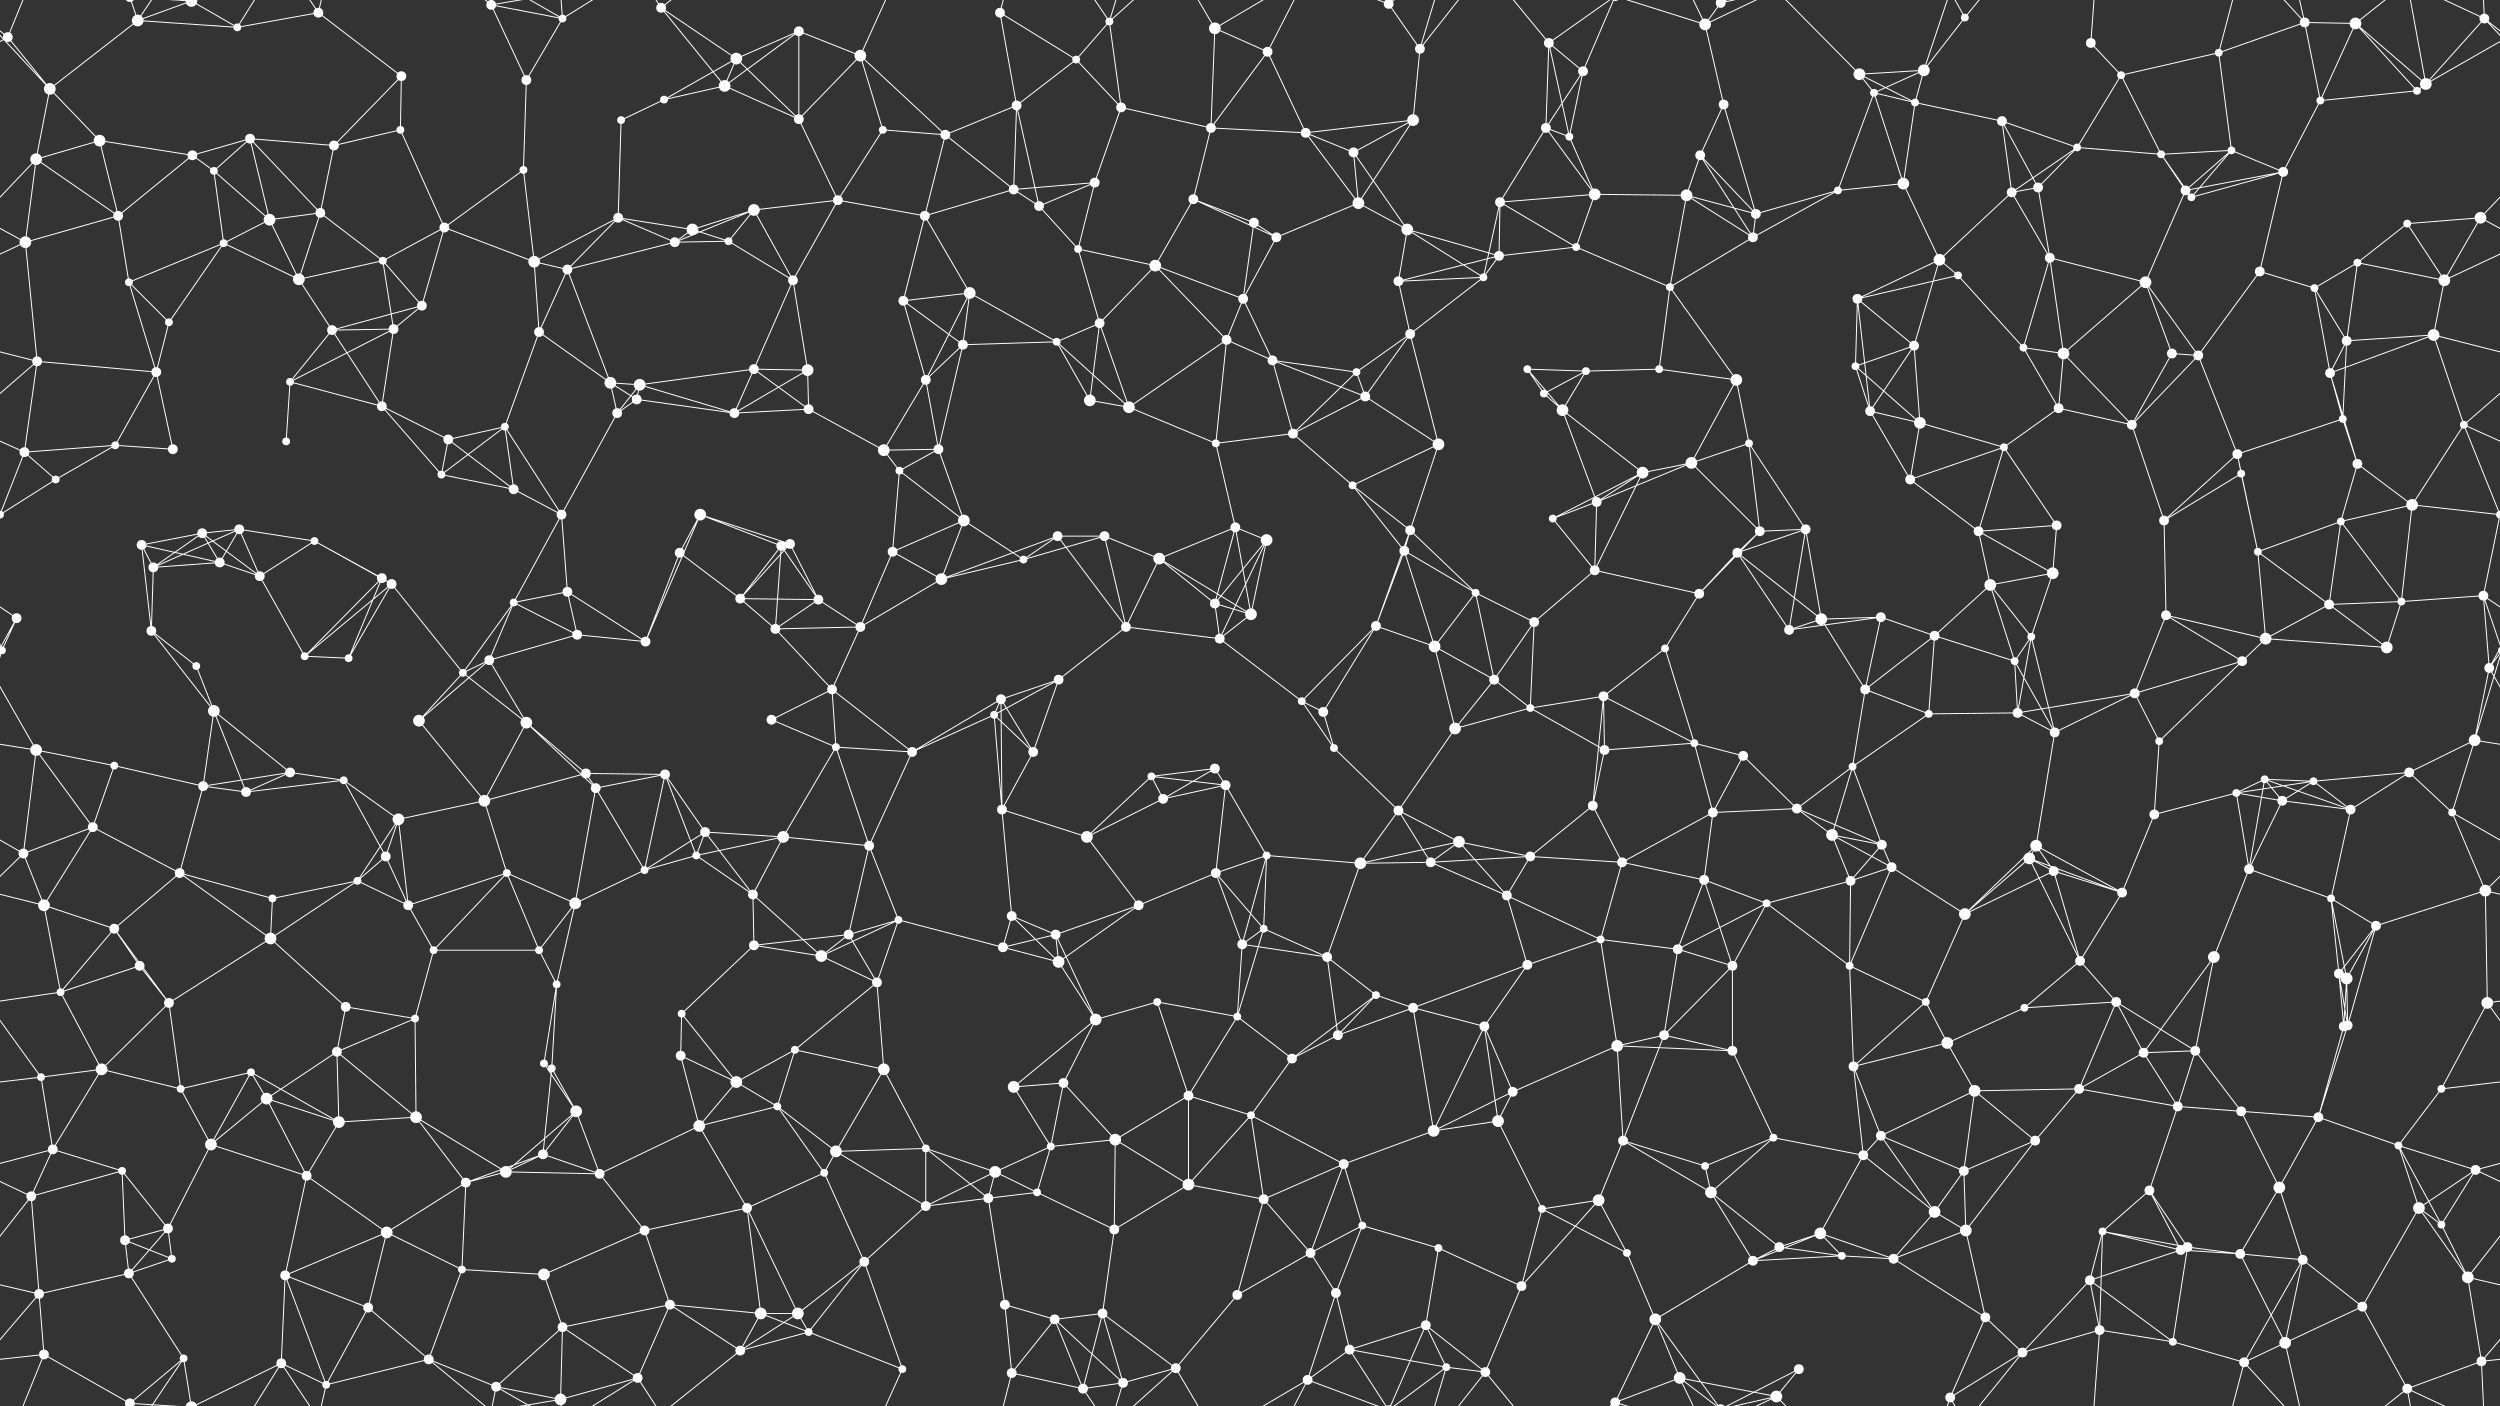 <svg xmlns="http://www.w3.org/2000/svg" width="2560" height="1440" fill="#fff"><rect width="100%" height="100%" fill="#333333" stroke="none"/><circle cx="8" cy="38" r="5"/><circle cx="141" cy="21" r="6"/><circle cx="196" cy="1" r="6"/><circle cx="196" cy="1441" r="6"/><circle cx="243" cy="28" r="4"/><circle cx="326" cy="13" r="5"/><circle cx="411" cy="78" r="5"/><circle cx="503" cy="5" r="5"/><circle cx="503" cy="1445" r="5"/><circle cx="576" cy="19" r="4"/><circle cx="677" cy="8" r="5"/><circle cx="754" cy="60" r="6"/><circle cx="818" cy="32" r="5"/><circle cx="881" cy="57" r="6"/><circle cx="1024" cy="13" r="5"/><circle cx="1102" cy="61" r="4"/><circle cx="1136" cy="22" r="4"/><circle cx="1244" cy="29" r="6"/><circle cx="1298" cy="53" r="5"/><circle cx="1422" cy="4" r="5"/><circle cx="1422" cy="1444" r="5"/><circle cx="1454" cy="50" r="5"/><circle cx="1586" cy="44" r="5"/><circle cx="1621" cy="73" r="5"/><circle cx="1746" cy="25" r="6"/><circle cx="1762" cy="3" r="5"/><circle cx="1762" cy="1443" r="5"/><circle cx="1904" cy="76" r="6"/><circle cx="1970" cy="72" r="6"/><circle cx="2012" cy="18" r="4"/><circle cx="2141" cy="44" r="5"/><circle cx="2172" cy="77" r="4"/><circle cx="2272" cy="54" r="4"/><circle cx="2360" cy="23" r="5"/><circle cx="2412" cy="24" r="6"/><circle cx="2544" cy="19" r="5"/><circle cx="51" cy="91" r="6"/><circle cx="102" cy="144" r="6"/><circle cx="197" cy="159" r="5"/><circle cx="256" cy="142" r="5"/><circle cx="342" cy="149" r="5"/><circle cx="410" cy="133" r="4"/><circle cx="539" cy="82" r="5"/><circle cx="636" cy="123" r="4"/><circle cx="680" cy="102" r="4"/><circle cx="742" cy="88" r="6"/><circle cx="818" cy="122" r="5"/><circle cx="904" cy="133" r="4"/><circle cx="968" cy="138" r="5"/><circle cx="1041" cy="108" r="5"/><circle cx="1148" cy="110" r="5"/><circle cx="1240" cy="131" r="5"/><circle cx="1337" cy="136" r="5"/><circle cx="1386" cy="156" r="5"/><circle cx="1447" cy="123" r="6"/><circle cx="1583" cy="131" r="5"/><circle cx="1607" cy="140" r="4"/><circle cx="1741" cy="159" r="5"/><circle cx="1765" cy="107" r="5"/><circle cx="1919" cy="95" r="4"/><circle cx="1961" cy="105" r="4"/><circle cx="2050" cy="124" r="5"/><circle cx="2127" cy="151" r="4"/><circle cx="2213" cy="158" r="4"/><circle cx="2285" cy="154" r="4"/><circle cx="2376" cy="103" r="4"/><circle cx="2475" cy="93" r="4"/><circle cx="2484" cy="86" r="6"/><circle cx="37" cy="163" r="6"/><circle cx="121" cy="221" r="5"/><circle cx="219" cy="175" r="4"/><circle cx="276" cy="225" r="6"/><circle cx="328" cy="218" r="5"/><circle cx="455" cy="233" r="5"/><circle cx="536" cy="174" r="4"/><circle cx="633" cy="223" r="5"/><circle cx="709" cy="235" r="6"/><circle cx="772" cy="215" r="6"/><circle cx="858" cy="205" r="5"/><circle cx="947" cy="221" r="5"/><circle cx="1038" cy="194" r="5"/><circle cx="1064" cy="211" r="5"/><circle cx="1121" cy="187" r="5"/><circle cx="1222" cy="204" r="5"/><circle cx="1284" cy="228" r="5"/><circle cx="1391" cy="208" r="6"/><circle cx="1441" cy="235" r="6"/><circle cx="1536" cy="207" r="5"/><circle cx="1633" cy="199" r="6"/><circle cx="1727" cy="200" r="6"/><circle cx="1798" cy="219" r="5"/><circle cx="1882" cy="195" r="4"/><circle cx="1949" cy="188" r="6"/><circle cx="2060" cy="197" r="5"/><circle cx="2087" cy="192" r="5"/><circle cx="2238" cy="195" r="5"/><circle cx="2244" cy="202" r="4"/><circle cx="2338" cy="176" r="5"/><circle cx="2465" cy="229" r="4"/><circle cx="2540" cy="223" r="6"/><circle cx="26" cy="248" r="6"/><circle cx="132" cy="289" r="4"/><circle cx="229" cy="249" r="4"/><circle cx="306" cy="286" r="6"/><circle cx="392" cy="267" r="4"/><circle cx="432" cy="313" r="5"/><circle cx="547" cy="268" r="6"/><circle cx="581" cy="276" r="5"/><circle cx="691" cy="248" r="5"/><circle cx="746" cy="247" r="4"/><circle cx="812" cy="287" r="5"/><circle cx="925" cy="308" r="5"/><circle cx="993" cy="300" r="6"/><circle cx="1104" cy="255" r="4"/><circle cx="1183" cy="272" r="6"/><circle cx="1273" cy="306" r="5"/><circle cx="1307" cy="243" r="5"/><circle cx="1432" cy="288" r="5"/><circle cx="1519" cy="284" r="4"/><circle cx="1535" cy="262" r="5"/><circle cx="1614" cy="253" r="4"/><circle cx="1710" cy="294" r="4"/><circle cx="1795" cy="243" r="5"/><circle cx="1902" cy="306" r="5"/><circle cx="1986" cy="266" r="6"/><circle cx="2005" cy="282" r="4"/><circle cx="2099" cy="264" r="5"/><circle cx="2197" cy="289" r="6"/><circle cx="2314" cy="278" r="5"/><circle cx="2370" cy="295" r="4"/><circle cx="2414" cy="269" r="4"/><circle cx="2503" cy="287" r="6"/><circle cx="38" cy="370" r="5"/><circle cx="160" cy="381" r="5"/><circle cx="173" cy="330" r="4"/><circle cx="297" cy="391" r="4"/><circle cx="340" cy="338" r="5"/><circle cx="403" cy="337" r="5"/><circle cx="552" cy="340" r="5"/><circle cx="625" cy="392" r="6"/><circle cx="655" cy="394" r="6"/><circle cx="772" cy="378" r="5"/><circle cx="827" cy="379" r="6"/><circle cx="948" cy="389" r="5"/><circle cx="986" cy="353" r="5"/><circle cx="1082" cy="350" r="4"/><circle cx="1126" cy="331" r="5"/><circle cx="1256" cy="348" r="5"/><circle cx="1303" cy="369" r="5"/><circle cx="1389" cy="381" r="4"/><circle cx="1444" cy="342" r="5"/><circle cx="1564" cy="378" r="4"/><circle cx="1624" cy="380" r="4"/><circle cx="1699" cy="378" r="4"/><circle cx="1778" cy="389" r="6"/><circle cx="1900" cy="375" r="4"/><circle cx="1960" cy="354" r="5"/><circle cx="2072" cy="356" r="4"/><circle cx="2113" cy="362" r="6"/><circle cx="2224" cy="362" r="5"/><circle cx="2251" cy="364" r="5"/><circle cx="2386" cy="382" r="5"/><circle cx="2403" cy="349" r="5"/><circle cx="2492" cy="343" r="6"/><circle cx="25" cy="463" r="5"/><circle cx="118" cy="456" r="4"/><circle cx="177" cy="460" r="5"/><circle cx="293" cy="452" r="4"/><circle cx="391" cy="416" r="5"/><circle cx="459" cy="450" r="5"/><circle cx="517" cy="437" r="4"/><circle cx="632" cy="423" r="5"/><circle cx="652" cy="409" r="5"/><circle cx="752" cy="423" r="5"/><circle cx="828" cy="419" r="5"/><circle cx="905" cy="461" r="6"/><circle cx="961" cy="460" r="5"/><circle cx="1116" cy="410" r="6"/><circle cx="1156" cy="417" r="6"/><circle cx="1245" cy="454" r="4"/><circle cx="1324" cy="444" r="5"/><circle cx="1398" cy="406" r="5"/><circle cx="1473" cy="455" r="6"/><circle cx="1581" cy="403" r="4"/><circle cx="1600" cy="420" r="6"/><circle cx="1732" cy="474" r="6"/><circle cx="1791" cy="454" r="4"/><circle cx="1915" cy="421" r="5"/><circle cx="1966" cy="433" r="6"/><circle cx="2052" cy="458" r="4"/><circle cx="2108" cy="418" r="5"/><circle cx="2183" cy="435" r="5"/><circle cx="2291" cy="465" r="5"/><circle cx="2399" cy="429" r="4"/><circle cx="2414" cy="475" r="5"/><circle cx="2523" cy="435" r="4"/><circle cx="57" cy="491" r="4"/><circle cx="145" cy="558" r="5"/><circle cx="207" cy="546" r="5"/><circle cx="245" cy="542" r="5"/><circle cx="322" cy="554" r="4"/><circle cx="452" cy="486" r="4"/><circle cx="526" cy="501" r="5"/><circle cx="575" cy="527" r="5"/><circle cx="717" cy="527" r="6"/><circle cx="800" cy="559" r="5"/><circle cx="809" cy="557" r="5"/><circle cx="921" cy="482" r="4"/><circle cx="987" cy="533" r="6"/><circle cx="1083" cy="549" r="5"/><circle cx="1131" cy="549" r="5"/><circle cx="1265" cy="540" r="5"/><circle cx="1297" cy="553" r="6"/><circle cx="1385" cy="497" r="4"/><circle cx="1444" cy="543" r="5"/><circle cx="1590" cy="531" r="4"/><circle cx="1635" cy="514" r="5"/><circle cx="1682" cy="484" r="6"/><circle cx="1802" cy="544" r="5"/><circle cx="1849" cy="542" r="5"/><circle cx="1956" cy="491" r="5"/><circle cx="2026" cy="544" r="5"/><circle cx="2106" cy="538" r="5"/><circle cx="2216" cy="533" r="5"/><circle cx="2295" cy="485" r="4"/><circle cx="2397" cy="534" r="4"/><circle cx="2470" cy="517" r="6"/><circle cx="2560" cy="527" r="4"/><circle cx="-0" cy="527" r="4"/><circle cx="17" cy="633" r="5"/><circle cx="157" cy="581" r="5"/><circle cx="225" cy="576" r="5"/><circle cx="266" cy="590" r="5"/><circle cx="391" cy="592" r="5"/><circle cx="401" cy="598" r="5"/><circle cx="526" cy="617" r="4"/><circle cx="581" cy="606" r="5"/><circle cx="696" cy="566" r="5"/><circle cx="758" cy="613" r="5"/><circle cx="838" cy="614" r="5"/><circle cx="914" cy="565" r="5"/><circle cx="964" cy="593" r="6"/><circle cx="1048" cy="573" r="4"/><circle cx="1187" cy="572" r="6"/><circle cx="1244" cy="618" r="5"/><circle cx="1281" cy="629" r="6"/><circle cx="1438" cy="564" r="5"/><circle cx="1511" cy="607" r="4"/><circle cx="1571" cy="637" r="5"/><circle cx="1633" cy="584" r="5"/><circle cx="1740" cy="608" r="5"/><circle cx="1779" cy="566" r="5"/><circle cx="1865" cy="634" r="6"/><circle cx="1926" cy="632" r="5"/><circle cx="2038" cy="599" r="6"/><circle cx="2102" cy="587" r="6"/><circle cx="2218" cy="630" r="5"/><circle cx="2312" cy="565" r="4"/><circle cx="2385" cy="619" r="5"/><circle cx="2459" cy="616" r="4"/><circle cx="2543" cy="610" r="5"/><circle cx="2" cy="666" r="4"/><circle cx="2562" cy="666" r="4"/><circle cx="155" cy="646" r="5"/><circle cx="201" cy="682" r="4"/><circle cx="312" cy="672" r="4"/><circle cx="357" cy="674" r="4"/><circle cx="474" cy="689" r="4"/><circle cx="501" cy="676" r="5"/><circle cx="591" cy="650" r="5"/><circle cx="661" cy="657" r="5"/><circle cx="794" cy="644" r="5"/><circle cx="852" cy="706" r="5"/><circle cx="881" cy="642" r="5"/><circle cx="1025" cy="716" r="5"/><circle cx="1084" cy="696" r="5"/><circle cx="1153" cy="642" r="5"/><circle cx="1249" cy="654" r="5"/><circle cx="1333" cy="718" r="4"/><circle cx="1409" cy="641" r="5"/><circle cx="1469" cy="662" r="6"/><circle cx="1530" cy="696" r="5"/><circle cx="1642" cy="713" r="5"/><circle cx="1705" cy="664" r="4"/><circle cx="1832" cy="645" r="5"/><circle cx="1910" cy="706" r="5"/><circle cx="1981" cy="651" r="5"/><circle cx="2063" cy="677" r="4"/><circle cx="2080" cy="652" r="4"/><circle cx="2186" cy="710" r="5"/><circle cx="2296" cy="677" r="5"/><circle cx="2320" cy="654" r="6"/><circle cx="2444" cy="663" r="6"/><circle cx="2549" cy="684" r="5"/><circle cx="37" cy="768" r="6"/><circle cx="117" cy="784" r="4"/><circle cx="219" cy="728" r="6"/><circle cx="297" cy="791" r="5"/><circle cx="352" cy="799" r="4"/><circle cx="429" cy="738" r="6"/><circle cx="539" cy="740" r="6"/><circle cx="600" cy="792" r="5"/><circle cx="681" cy="793" r="5"/><circle cx="790" cy="737" r="5"/><circle cx="856" cy="765" r="4"/><circle cx="934" cy="770" r="5"/><circle cx="1018" cy="732" r="4"/><circle cx="1058" cy="770" r="5"/><circle cx="1179" cy="795" r="4"/><circle cx="1244" cy="787" r="5"/><circle cx="1355" cy="729" r="5"/><circle cx="1366" cy="766" r="4"/><circle cx="1490" cy="746" r="6"/><circle cx="1567" cy="725" r="4"/><circle cx="1643" cy="768" r="5"/><circle cx="1735" cy="761" r="4"/><circle cx="1785" cy="774" r="5"/><circle cx="1897" cy="785" r="4"/><circle cx="1975" cy="731" r="4"/><circle cx="2066" cy="730" r="5"/><circle cx="2104" cy="750" r="5"/><circle cx="2211" cy="759" r="4"/><circle cx="2319" cy="798" r="4"/><circle cx="2369" cy="800" r="4"/><circle cx="2467" cy="791" r="5"/><circle cx="2534" cy="758" r="6"/><circle cx="24" cy="874" r="5"/><circle cx="95" cy="847" r="5"/><circle cx="208" cy="805" r="5"/><circle cx="252" cy="811" r="5"/><circle cx="395" cy="877" r="5"/><circle cx="408" cy="839" r="6"/><circle cx="496" cy="820" r="6"/><circle cx="610" cy="807" r="5"/><circle cx="713" cy="876" r="4"/><circle cx="722" cy="852" r="5"/><circle cx="802" cy="857" r="6"/><circle cx="890" cy="866" r="5"/><circle cx="1026" cy="829" r="5"/><circle cx="1113" cy="857" r="6"/><circle cx="1191" cy="818" r="5"/><circle cx="1255" cy="804" r="5"/><circle cx="1297" cy="876" r="4"/><circle cx="1432" cy="830" r="5"/><circle cx="1494" cy="862" r="6"/><circle cx="1567" cy="877" r="5"/><circle cx="1631" cy="825" r="5"/><circle cx="1754" cy="832" r="5"/><circle cx="1840" cy="828" r="5"/><circle cx="1876" cy="855" r="6"/><circle cx="1927" cy="865" r="5"/><circle cx="2078" cy="879" r="6"/><circle cx="2085" cy="866" r="6"/><circle cx="2206" cy="834" r="5"/><circle cx="2290" cy="812" r="4"/><circle cx="2337" cy="820" r="5"/><circle cx="2407" cy="829" r="5"/><circle cx="2511" cy="832" r="4"/><circle cx="45" cy="927" r="6"/><circle cx="117" cy="951" r="5"/><circle cx="184" cy="894" r="5"/><circle cx="279" cy="920" r="4"/><circle cx="366" cy="902" r="4"/><circle cx="418" cy="927" r="5"/><circle cx="519" cy="894" r="4"/><circle cx="589" cy="925" r="6"/><circle cx="660" cy="891" r="4"/><circle cx="771" cy="916" r="5"/><circle cx="869" cy="957" r="5"/><circle cx="920" cy="942" r="4"/><circle cx="1036" cy="938" r="5"/><circle cx="1081" cy="957" r="5"/><circle cx="1166" cy="927" r="5"/><circle cx="1245" cy="894" r="5"/><circle cx="1294" cy="951" r="4"/><circle cx="1393" cy="884" r="6"/><circle cx="1465" cy="883" r="5"/><circle cx="1543" cy="917" r="5"/><circle cx="1661" cy="883" r="5"/><circle cx="1745" cy="901" r="5"/><circle cx="1809" cy="925" r="4"/><circle cx="1895" cy="902" r="5"/><circle cx="1937" cy="888" r="5"/><circle cx="2012" cy="936" r="6"/><circle cx="2103" cy="892" r="5"/><circle cx="2173" cy="914" r="5"/><circle cx="2303" cy="890" r="5"/><circle cx="2387" cy="920" r="4"/><circle cx="2433" cy="948" r="5"/><circle cx="2545" cy="912" r="6"/><circle cx="62" cy="1016" r="4"/><circle cx="143" cy="989" r="5"/><circle cx="173" cy="1027" r="5"/><circle cx="277" cy="961" r="6"/><circle cx="354" cy="1031" r="5"/><circle cx="444" cy="973" r="4"/><circle cx="552" cy="973" r="4"/><circle cx="570" cy="1008" r="4"/><circle cx="698" cy="1038" r="4"/><circle cx="772" cy="968" r="5"/><circle cx="841" cy="979" r="6"/><circle cx="898" cy="1006" r="5"/><circle cx="1027" cy="970" r="5"/><circle cx="1084" cy="985" r="6"/><circle cx="1185" cy="1026" r="4"/><circle cx="1272" cy="967" r="5"/><circle cx="1359" cy="980" r="5"/><circle cx="1409" cy="1019" r="4"/><circle cx="1447" cy="1032" r="5"/><circle cx="1564" cy="988" r="5"/><circle cx="1639" cy="962" r="4"/><circle cx="1718" cy="972" r="5"/><circle cx="1774" cy="989" r="5"/><circle cx="1894" cy="989" r="4"/><circle cx="1972" cy="1026" r="4"/><circle cx="2073" cy="1032" r="4"/><circle cx="2130" cy="984" r="5"/><circle cx="2167" cy="1026" r="5"/><circle cx="2267" cy="980" r="6"/><circle cx="2395" cy="997" r="5"/><circle cx="2403" cy="1002" r="6"/><circle cx="2547" cy="1027" r="6"/><circle cx="42" cy="1103" r="4"/><circle cx="104" cy="1095" r="6"/><circle cx="185" cy="1115" r="4"/><circle cx="257" cy="1098" r="4"/><circle cx="345" cy="1077" r="5"/><circle cx="425" cy="1043" r="4"/><circle cx="557" cy="1089" r="4"/><circle cx="565" cy="1094" r="4"/><circle cx="697" cy="1081" r="5"/><circle cx="754" cy="1108" r="6"/><circle cx="814" cy="1075" r="4"/><circle cx="905" cy="1095" r="6"/><circle cx="1038" cy="1113" r="6"/><circle cx="1089" cy="1109" r="5"/><circle cx="1122" cy="1044" r="6"/><circle cx="1267" cy="1041" r="4"/><circle cx="1323" cy="1084" r="5"/><circle cx="1370" cy="1060" r="5"/><circle cx="1520" cy="1051" r="5"/><circle cx="1549" cy="1118" r="5"/><circle cx="1656" cy="1071" r="6"/><circle cx="1704" cy="1060" r="5"/><circle cx="1774" cy="1076" r="5"/><circle cx="1898" cy="1092" r="5"/><circle cx="1994" cy="1068" r="6"/><circle cx="2022" cy="1117" r="6"/><circle cx="2129" cy="1115" r="5"/><circle cx="2195" cy="1078" r="5"/><circle cx="2248" cy="1076" r="5"/><circle cx="2400" cy="1051" r="5"/><circle cx="2404" cy="1050" r="5"/><circle cx="2500" cy="1115" r="4"/><circle cx="54" cy="1177" r="5"/><circle cx="125" cy="1199" r="4"/><circle cx="216" cy="1172" r="6"/><circle cx="273" cy="1125" r="6"/><circle cx="347" cy="1149" r="6"/><circle cx="426" cy="1144" r="6"/><circle cx="556" cy="1182" r="5"/><circle cx="590" cy="1138" r="6"/><circle cx="716" cy="1153" r="6"/><circle cx="796" cy="1133" r="4"/><circle cx="856" cy="1179" r="6"/><circle cx="948" cy="1176" r="4"/><circle cx="1019" cy="1200" r="6"/><circle cx="1076" cy="1174" r="4"/><circle cx="1142" cy="1167" r="6"/><circle cx="1217" cy="1122" r="5"/><circle cx="1281" cy="1142" r="4"/><circle cx="1376" cy="1192" r="5"/><circle cx="1468" cy="1158" r="6"/><circle cx="1534" cy="1148" r="6"/><circle cx="1662" cy="1168" r="5"/><circle cx="1746" cy="1194" r="4"/><circle cx="1816" cy="1165" r="4"/><circle cx="1908" cy="1183" r="5"/><circle cx="1926" cy="1163" r="5"/><circle cx="2011" cy="1199" r="5"/><circle cx="2084" cy="1168" r="5"/><circle cx="2230" cy="1133" r="5"/><circle cx="2295" cy="1138" r="5"/><circle cx="2374" cy="1144" r="5"/><circle cx="2456" cy="1173" r="4"/><circle cx="2535" cy="1198" r="5"/><circle cx="32" cy="1225" r="5"/><circle cx="128" cy="1270" r="5"/><circle cx="172" cy="1258" r="5"/><circle cx="314" cy="1204" r="5"/><circle cx="396" cy="1262" r="6"/><circle cx="477" cy="1211" r="5"/><circle cx="518" cy="1200" r="6"/><circle cx="614" cy="1202" r="5"/><circle cx="660" cy="1260" r="5"/><circle cx="765" cy="1237" r="5"/><circle cx="844" cy="1201" r="4"/><circle cx="948" cy="1235" r="5"/><circle cx="1012" cy="1227" r="5"/><circle cx="1062" cy="1221" r="4"/><circle cx="1141" cy="1259" r="5"/><circle cx="1217" cy="1213" r="6"/><circle cx="1294" cy="1228" r="5"/><circle cx="1395" cy="1255" r="4"/><circle cx="1473" cy="1278" r="4"/><circle cx="1579" cy="1238" r="4"/><circle cx="1637" cy="1229" r="6"/><circle cx="1752" cy="1221" r="6"/><circle cx="1822" cy="1277" r="5"/><circle cx="1864" cy="1263" r="6"/><circle cx="1981" cy="1241" r="6"/><circle cx="2013" cy="1260" r="6"/><circle cx="2153" cy="1261" r="4"/><circle cx="2201" cy="1219" r="5"/><circle cx="2240" cy="1277" r="5"/><circle cx="2334" cy="1216" r="6"/><circle cx="2477" cy="1237" r="6"/><circle cx="2500" cy="1254" r="4"/><circle cx="40" cy="1325" r="5"/><circle cx="132" cy="1304" r="5"/><circle cx="176" cy="1289" r="4"/><circle cx="292" cy="1306" r="5"/><circle cx="377" cy="1339" r="5"/><circle cx="473" cy="1300" r="4"/><circle cx="557" cy="1305" r="6"/><circle cx="576" cy="1359" r="5"/><circle cx="686" cy="1336" r="5"/><circle cx="779" cy="1345" r="6"/><circle cx="817" cy="1345" r="6"/><circle cx="885" cy="1292" r="5"/><circle cx="1029" cy="1336" r="5"/><circle cx="1080" cy="1351" r="5"/><circle cx="1129" cy="1345" r="5"/><circle cx="1267" cy="1326" r="5"/><circle cx="1342" cy="1283" r="5"/><circle cx="1368" cy="1324" r="5"/><circle cx="1460" cy="1357" r="5"/><circle cx="1558" cy="1317" r="5"/><circle cx="1666" cy="1283" r="4"/><circle cx="1695" cy="1351" r="6"/><circle cx="1795" cy="1291" r="5"/><circle cx="1886" cy="1286" r="4"/><circle cx="1939" cy="1289" r="5"/><circle cx="2033" cy="1349" r="5"/><circle cx="2140" cy="1311" r="5"/><circle cx="2233" cy="1280" r="5"/><circle cx="2294" cy="1284" r="5"/><circle cx="2358" cy="1290" r="5"/><circle cx="2419" cy="1338" r="5"/><circle cx="2527" cy="1308" r="6"/><circle cx="45" cy="1387" r="5"/><circle cx="133" cy="1437" r="5"/><circle cx="133" cy="-3" r="5"/><circle cx="188" cy="1391" r="4"/><circle cx="288" cy="1396" r="5"/><circle cx="334" cy="1418" r="4"/><circle cx="439" cy="1392" r="5"/><circle cx="508" cy="1420" r="5"/><circle cx="574" cy="1433" r="6"/><circle cx="653" cy="1411" r="5"/><circle cx="758" cy="1383" r="5"/><circle cx="828" cy="1364" r="4"/><circle cx="924" cy="1402" r="4"/><circle cx="1036" cy="1406" r="5"/><circle cx="1109" cy="1422" r="5"/><circle cx="1150" cy="1416" r="5"/><circle cx="1204" cy="1401" r="5"/><circle cx="1339" cy="1413" r="5"/><circle cx="1382" cy="1382" r="5"/><circle cx="1481" cy="1400" r="4"/><circle cx="1521" cy="1405" r="5"/><circle cx="1654" cy="1436" r="5"/><circle cx="1654" cy="-4" r="5"/><circle cx="1720" cy="1411" r="6"/><circle cx="1819" cy="1430" r="6"/><circle cx="1842" cy="1402" r="5"/><circle cx="1997" cy="1431" r="5"/><circle cx="2071" cy="1385" r="5"/><circle cx="2150" cy="1362" r="5"/><circle cx="2225" cy="1374" r="4"/><circle cx="2298" cy="1395" r="5"/><circle cx="2340" cy="1375" r="6"/><circle cx="2465" cy="1422" r="5"/><circle cx="2541" cy="1394" r="5"/><path stroke="#fff" d="M8 38L-16 19M8 38L51 91M8 38L-76 86M8 38L45 -53M2568 38L2544 19M2568 38L2484 86M8 1478L45 1387M141 21L196 1M141 21L243 28M141 21L51 91M141 21L133 -3M141 21L188 -49M141 1461L133 1437M141 1461L188 1391M196 1L243 28M196 1L133 -3M196 1L188 -49M196 1L288 -44M196 1441L133 1437M196 1441L188 1391M196 1441L288 1396M243 28L326 13M243 28L288 -44M243 1468L288 1396M326 13L411 78M326 13L288 -44M326 13L334 -22M326 1453L288 1396M326 1453L334 1418M411 78L342 149M411 78L410 133M503 5L576 19M503 5L539 82M503 5L439 -48M503 5L508 -20M503 5L574 -7M503 1445L439 1392M503 1445L508 1420M503 1445L574 1433M576 19L539 82M576 19L508 -20M576 19L574 -7M576 19L653 -29M576 1459L508 1420M576 1459L574 1433M576 1459L653 1411M677 8L754 60M677 8L742 88M677 8L653 -29M677 8L758 -57M677 1448L653 1411M677 1448L758 1383M754 60L818 32M754 60L680 102M754 60L742 88M754 60L818 122M818 32L881 57M818 32L742 88M818 32L818 122M881 57L818 122M881 57L904 133M881 57L968 138M881 57L924 -38M881 1497L924 1402M1024 13L1102 61M1024 13L1041 108M1024 13L1036 -34M1024 1453L1036 1406M1102 61L1136 22M1102 61L1041 108M1102 61L1148 110M1136 22L1148 110M1136 22L1109 -18M1136 22L1150 -24M1136 22L1204 -39M1136 1462L1109 1422M1136 1462L1150 1416M1136 1462L1204 1401M1244 29L1298 53M1244 29L1240 131M1244 29L1204 -39M1244 29L1339 -27M1244 1469L1204 1401M1244 1469L1339 1413M1298 53L1240 131M1298 53L1337 136M1298 53L1339 -27M1298 1493L1339 1413M1422 4L1454 50M1422 4L1460 -83M1422 4L1339 -27M1422 4L1382 -58M1422 4L1481 -40M1422 1444L1460 1357M1422 1444L1339 1413M1422 1444L1382 1382M1422 1444L1481 1400M1454 50L1447 123M1454 50L1481 -40M1454 50L1521 -35M1454 1490L1481 1400M1454 1490L1521 1405M1586 44L1621 73M1586 44L1583 131M1586 44L1607 140M1586 44L1521 -35M1586 44L1654 -4M1586 1484L1521 1405M1586 1484L1654 1436M1621 73L1583 131M1621 73L1607 140M1621 73L1654 -4M1621 1513L1654 1436M1746 25L1762 3M1746 25L1765 107M1746 25L1654 -4M1746 25L1720 -29M1746 25L1819 -10M1746 1465L1654 1436M1746 1465L1720 1411M1746 1465L1819 1430M1762 3L1695 -89M1762 3L1720 -29M1762 3L1819 -10M1762 3L1842 -38M1762 1443L1695 1351M1762 1443L1720 1411M1762 1443L1819 1430M1762 1443L1842 1402M1904 76L1970 72M1904 76L1919 95M1904 76L1961 105M1904 76L1819 -10M1904 1516L1819 1430M1970 72L2012 18M1970 72L1919 95M1970 72L1961 105M1970 72L1997 -9M1970 1512L1997 1431M2012 18L1997 -9M2012 18L2071 -55M2012 1458L1997 1431M2012 1458L2071 1385M2141 44L2172 77M2141 44L2150 -78M2141 1484L2150 1362M2172 77L2272 54M2172 77L2127 151M2172 77L2213 158M2272 54L2360 23M2272 54L2285 154M2272 54L2298 -45M2272 1494L2298 1395M2360 23L2412 24M2360 23L2376 103M2360 23L2298 -45M2360 23L2340 -65M2360 1463L2298 1395M2360 1463L2340 1375M2412 24L2376 103M2412 24L2475 93M2412 24L2484 86M2412 24L2465 -18M2412 1464L2465 1422M2544 19L2611 91M2544 19L2484 86M2544 19L2465 -18M2544 19L2541 -46M-16 19L51 91M2544 1459L2465 1422M2544 1459L2541 1394M51 91L102 144M51 91L37 163M102 144L197 159M102 144L37 163M102 144L121 221M197 159L256 142M197 159L121 221M197 159L219 175M256 142L342 149M256 142L219 175M256 142L276 225M256 142L328 218M342 149L410 133M342 149L328 218M410 133L455 233M539 82L536 174M636 123L680 102M636 123L633 223M680 102L742 88M742 88L818 122M818 122L858 205M904 133L968 138M904 133L858 205M968 138L1041 108M968 138L947 221M968 138L1038 194M1041 108L1038 194M1041 108L1064 211M1148 110L1240 131M1148 110L1121 187M1240 131L1337 136M1240 131L1222 204M1337 136L1386 156M1337 136L1447 123M1337 136L1391 208M1386 156L1447 123M1386 156L1391 208M1386 156L1441 235M1447 123L1391 208M1583 131L1607 140M1583 131L1536 207M1583 131L1633 199M1607 140L1633 199M1741 159L1765 107M1741 159L1727 200M1741 159L1798 219M1741 159L1795 243M1765 107L1798 219M1919 95L1961 105M1919 95L1882 195M1919 95L1949 188M1961 105L2050 124M1961 105L1949 188M2050 124L2127 151M2050 124L2060 197M2050 124L2087 192M2127 151L2213 158M2127 151L2060 197M2127 151L2087 192M2213 158L2285 154M2213 158L2238 195M2213 158L2244 202M2285 154L2238 195M2285 154L2244 202M2285 154L2338 176M2376 103L2475 93M2376 103L2338 176M2475 93L2484 86M2484 86L2465 -18M2484 1526L2465 1422M37 163L121 221M37 163L-20 223M37 163L26 248M2597 163L2540 223M121 221L26 248M121 221L132 289M219 175L276 225M219 175L229 249M276 225L328 218M276 225L229 249M276 225L306 286M328 218L306 286M328 218L392 267M455 233L536 174M455 233L392 267M455 233L432 313M455 233L547 268M536 174L547 268M633 223L709 235M633 223L547 268M633 223L581 276M633 223L691 248M709 235L772 215M709 235L691 248M709 235L746 247M772 215L858 205M772 215L691 248M772 215L746 247M772 215L812 287M858 205L947 221M858 205L812 287M947 221L1038 194M947 221L925 308M947 221L993 300M1038 194L1064 211M1038 194L1121 187M1064 211L1121 187M1064 211L1104 255M1121 187L1104 255M1222 204L1284 228M1222 204L1183 272M1222 204L1307 243M1284 228L1273 306M1284 228L1307 243M1391 208L1441 235M1391 208L1307 243M1441 235L1432 288M1441 235L1519 284M1441 235L1535 262M1536 207L1633 199M1536 207L1519 284M1536 207L1535 262M1536 207L1614 253M1633 199L1727 200M1633 199L1614 253M1727 200L1798 219M1727 200L1710 294M1727 200L1795 243M1798 219L1882 195M1798 219L1795 243M1882 195L1949 188M1882 195L1795 243M1949 188L1986 266M2060 197L2087 192M2060 197L1986 266M2060 197L2099 264M2087 192L2099 264M2238 195L2244 202M2238 195L2338 176M2238 195L2197 289M2244 202L2338 176M2338 176L2314 278M2465 229L2540 223M2465 229L2414 269M2465 229L2503 287M2540 223L2586 248M2540 223L2503 287M-20 223L26 248M26 248L-57 287M26 248L38 370M2586 248L2503 287M132 289L229 249M132 289L160 381M132 289L173 330M229 249L306 286M229 249L173 330M306 286L392 267M306 286L340 338M392 267L432 313M392 267L403 337M432 313L340 338M432 313L403 337M547 268L581 276M547 268L552 340M581 276L691 248M581 276L552 340M581 276L625 392M691 248L746 247M746 247L812 287M812 287L772 378M812 287L827 379M925 308L993 300M925 308L948 389M925 308L986 353M993 300L948 389M993 300L986 353M993 300L1082 350M1104 255L1183 272M1104 255L1126 331M1183 272L1273 306M1183 272L1126 331M1183 272L1256 348M1273 306L1307 243M1273 306L1256 348M1273 306L1303 369M1432 288L1519 284M1432 288L1535 262M1432 288L1444 342M1519 284L1535 262M1519 284L1444 342M1535 262L1614 253M1614 253L1710 294M1710 294L1795 243M1710 294L1699 378M1710 294L1778 389M1902 306L1986 266M1902 306L2005 282M1902 306L1900 375M1902 306L1960 354M1902 306L1915 421M1986 266L2005 282M1986 266L1960 354M2005 282L2072 356M2099 264L2197 289M2099 264L2072 356M2099 264L2113 362M2197 289L2113 362M2197 289L2224 362M2197 289L2251 364M2314 278L2370 295M2314 278L2251 364M2370 295L2414 269M2370 295L2386 382M2370 295L2403 349M2414 269L2503 287M2414 269L2403 349M2503 287L2492 343M38 370L160 381M38 370L-68 343M38 370L25 463M38 370L-37 435M2598 370L2492 343M2598 370L2523 435M160 381L173 330M160 381L118 456M160 381L177 460M297 391L340 338M297 391L403 337M297 391L293 452M297 391L391 416M340 338L403 337M340 338L391 416M403 337L391 416M552 340L625 392M552 340L517 437M625 392L655 394M625 392L632 423M625 392L652 409M655 394L772 378M655 394L632 423M655 394L652 409M655 394L752 423M772 378L827 379M772 378L752 423M772 378L828 419M827 379L752 423M827 379L828 419M948 389L986 353M948 389L905 461M948 389L961 460M986 353L1082 350M986 353L961 460M1082 350L1126 331M1082 350L1116 410M1082 350L1156 417M1126 331L1116 410M1126 331L1156 417M1256 348L1303 369M1256 348L1156 417M1256 348L1245 454M1303 369L1389 381M1303 369L1324 444M1303 369L1398 406M1389 381L1444 342M1389 381L1324 444M1389 381L1398 406M1444 342L1398 406M1444 342L1473 455M1564 378L1624 380M1564 378L1581 403M1564 378L1600 420M1624 380L1699 378M1624 380L1581 403M1624 380L1600 420M1699 378L1778 389M1778 389L1732 474M1778 389L1791 454M1900 375L1960 354M1900 375L1915 421M1900 375L1966 433M1960 354L1915 421M1960 354L1966 433M2072 356L2113 362M2072 356L2108 418M2113 362L2108 418M2113 362L2183 435M2224 362L2251 364M2224 362L2183 435M2251 364L2183 435M2251 364L2291 465M2386 382L2403 349M2386 382L2492 343M2386 382L2399 429M2386 382L2414 475M2403 349L2492 343M2403 349L2399 429M2492 343L2523 435M25 463L118 456M25 463L-37 435M25 463L57 491M25 463L-0 527M2585 463L2523 435M2585 463L2560 527M118 456L177 460M118 456L57 491M391 416L459 450M391 416L452 486M459 450L517 437M459 450L452 486M459 450L526 501M517 437L452 486M517 437L526 501M517 437L575 527M632 423L652 409M632 423L575 527M652 409L752 423M752 423L828 419M828 419L905 461M905 461L961 460M905 461L921 482M961 460L921 482M961 460L987 533M1116 410L1156 417M1156 417L1245 454M1245 454L1324 444M1245 454L1265 540M1324 444L1398 406M1324 444L1385 497M1398 406L1473 455M1473 455L1385 497M1473 455L1444 543M1581 403L1600 420M1600 420L1635 514M1600 420L1682 484M1732 474L1791 454M1732 474L1635 514M1732 474L1682 484M1732 474L1802 544M1791 454L1802 544M1791 454L1849 542M1915 421L1966 433M1915 421L1956 491M1966 433L2052 458M1966 433L1956 491M2052 458L2108 418M2052 458L1956 491M2052 458L2026 544M2052 458L2106 538M2108 418L2183 435M2183 435L2216 533M2291 465L2399 429M2291 465L2216 533M2291 465L2295 485M2291 465L2312 565M2399 429L2414 475M2414 475L2397 534M2414 475L2470 517M2523 435L2470 517M2523 435L2560 527M57 491L-0 527M2617 491L2560 527M145 558L207 546M145 558L157 581M145 558L225 576M145 558L155 646M207 546L245 542M207 546L157 581M207 546L225 576M207 546L266 590M245 542L322 554M245 542L157 581M245 542L225 576M245 542L266 590M322 554L266 590M322 554L391 592M322 554L401 598M452 486L526 501M526 501L575 527M575 527L526 617M575 527L581 606M717 527L800 559M717 527L809 557M717 527L696 566M717 527L661 657M800 559L809 557M800 559L758 613M800 559L838 614M800 559L794 644M809 557L758 613M809 557L838 614M921 482L987 533M921 482L914 565M987 533L914 565M987 533L964 593M987 533L1048 573M1083 549L1131 549M1083 549L964 593M1083 549L1048 573M1083 549L1153 642M1131 549L1048 573M1131 549L1187 572M1131 549L1153 642M1265 540L1297 553M1265 540L1187 572M1265 540L1244 618M1265 540L1281 629M1297 553L1244 618M1297 553L1281 629M1297 553L1249 654M1385 497L1444 543M1385 497L1438 564M1444 543L1438 564M1444 543L1511 607M1444 543L1409 641M1590 531L1635 514M1590 531L1682 484M1590 531L1633 584M1635 514L1682 484M1635 514L1633 584M1682 484L1633 584M1802 544L1849 542M1802 544L1740 608M1802 544L1779 566M1849 542L1779 566M1849 542L1865 634M1849 542L1832 645M1956 491L2026 544M2026 544L2106 538M2026 544L2038 599M2026 544L2102 587M2106 538L2102 587M2216 533L2295 485M2216 533L2218 630M2295 485L2312 565M2397 534L2470 517M2397 534L2312 565M2397 534L2385 619M2397 534L2459 616M2470 517L2560 527M2470 517L2459 616M2560 527L2543 610M17 633L-17 610M17 633L2 666M17 633L-11 684M2577 633L2543 610M2577 633L2549 684M157 581L225 576M157 581L155 646M225 576L266 590M266 590L312 672M391 592L401 598M391 592L312 672M391 592L357 674M401 598L312 672M401 598L357 674M401 598L474 689M526 617L581 606M526 617L474 689M526 617L501 676M526 617L591 650M581 606L591 650M581 606L661 657M696 566L758 613M696 566L661 657M758 613L838 614M758 613L794 644M838 614L794 644M838 614L881 642M914 565L964 593M914 565L881 642M964 593L1048 573M964 593L881 642M1187 572L1244 618M1187 572L1281 629M1187 572L1153 642M1244 618L1281 629M1244 618L1249 654M1281 629L1249 654M1438 564L1511 607M1438 564L1409 641M1438 564L1469 662M1511 607L1571 637M1511 607L1469 662M1511 607L1530 696M1571 637L1633 584M1571 637L1530 696M1571 637L1567 725M1633 584L1740 608M1740 608L1779 566M1740 608L1705 664M1779 566L1865 634M1779 566L1832 645M1865 634L1926 632M1865 634L1832 645M1865 634L1910 706M1926 632L1832 645M1926 632L1910 706M1926 632L1981 651M2038 599L2102 587M2038 599L1981 651M2038 599L2063 677M2038 599L2080 652M2102 587L2080 652M2218 630L2186 710M2218 630L2296 677M2218 630L2320 654M2312 565L2385 619M2312 565L2320 654M2385 619L2459 616M2385 619L2320 654M2385 619L2444 663M2459 616L2543 610M2459 616L2444 663M2543 610L2562 666M2543 610L2549 684M-17 610L2 666M2 666L-11 684M2 666L-26 758M2562 666L2549 684M2562 666L2534 758M155 646L201 682M155 646L219 728M201 682L219 728M312 672L357 674M474 689L501 676M474 689L429 738M474 689L539 740M501 676L591 650M501 676L429 738M501 676L539 740M591 650L661 657M794 644L852 706M794 644L881 642M852 706L881 642M852 706L790 737M852 706L856 765M852 706L934 770M1025 716L1084 696M1025 716L934 770M1025 716L1018 732M1025 716L1058 770M1025 716L1026 829M1084 696L1153 642M1084 696L1018 732M1084 696L1058 770M1153 642L1249 654M1249 654L1333 718M1333 718L1409 641M1333 718L1355 729M1333 718L1366 766M1409 641L1469 662M1409 641L1355 729M1469 662L1530 696M1469 662L1490 746M1530 696L1490 746M1530 696L1567 725M1642 713L1705 664M1642 713L1567 725M1642 713L1643 768M1642 713L1735 761M1642 713L1631 825M1705 664L1735 761M1910 706L1981 651M1910 706L1897 785M1910 706L1975 731M1981 651L2063 677M1981 651L1975 731M2063 677L2080 652M2063 677L2066 730M2063 677L2104 750M2080 652L2066 730M2080 652L2104 750M2186 710L2296 677M2186 710L2066 730M2186 710L2104 750M2186 710L2211 759M2296 677L2320 654M2296 677L2211 759M2320 654L2444 663M2549 684L2597 768M2549 684L2534 758M-11 684L37 768M37 768L117 784M37 768L-26 758M37 768L24 874M37 768L95 847M2597 768L2534 758M117 784L95 847M117 784L208 805M219 728L297 791M219 728L208 805M219 728L252 811M297 791L352 799M297 791L208 805M297 791L252 811M352 799L252 811M352 799L395 877M352 799L408 839M429 738L496 820M539 740L600 792M539 740L496 820M539 740L610 807M600 792L681 793M600 792L496 820M600 792L610 807M681 793L610 807M681 793L713 876M681 793L722 852M681 793L660 891M790 737L856 765M856 765L934 770M856 765L802 857M856 765L890 866M934 770L1018 732M934 770L890 866M1018 732L1058 770M1018 732L1026 829M1058 770L1026 829M1179 795L1244 787M1179 795L1113 857M1179 795L1191 818M1179 795L1255 804M1244 787L1191 818M1244 787L1255 804M1355 729L1366 766M1366 766L1432 830M1490 746L1567 725M1490 746L1432 830M1567 725L1643 768M1643 768L1735 761M1643 768L1631 825M1735 761L1785 774M1735 761L1754 832M1785 774L1754 832M1785 774L1840 828M1897 785L1975 731M1897 785L1840 828M1897 785L1876 855M1897 785L1927 865M1975 731L2066 730M2066 730L2104 750M2104 750L2085 866M2211 759L2206 834M2319 798L2369 800M2319 798L2290 812M2319 798L2337 820M2319 798L2407 829M2319 798L2303 890M2369 800L2467 791M2369 800L2290 812M2369 800L2337 820M2369 800L2407 829M2467 791L2534 758M2467 791L2407 829M2467 791L2511 832M2534 758L2511 832M24 874L95 847M24 874L-49 832M24 874L45 927M24 874L-15 912M2584 874L2511 832M2584 874L2545 912M95 847L45 927M95 847L184 894M208 805L252 811M208 805L184 894M395 877L408 839M395 877L366 902M395 877L418 927M408 839L496 820M408 839L366 902M408 839L418 927M496 820L519 894M610 807L589 925M610 807L660 891M713 876L722 852M713 876L802 857M713 876L660 891M713 876L771 916M722 852L802 857M722 852L660 891M722 852L771 916M802 857L890 866M802 857L771 916M890 866L869 957M890 866L920 942M1026 829L1113 857M1026 829L1036 938M1113 857L1191 818M1113 857L1166 927M1191 818L1255 804M1255 804L1297 876M1255 804L1245 894M1297 876L1245 894M1297 876L1294 951M1297 876L1393 884M1297 876L1272 967M1432 830L1494 862M1432 830L1393 884M1432 830L1465 883M1494 862L1567 877M1494 862L1393 884M1494 862L1465 883M1494 862L1543 917M1567 877L1631 825M1567 877L1465 883M1567 877L1543 917M1567 877L1661 883M1631 825L1661 883M1754 832L1840 828M1754 832L1661 883M1754 832L1745 901M1840 828L1876 855M1840 828L1927 865M1876 855L1927 865M1876 855L1895 902M1876 855L1937 888M1927 865L1895 902M1927 865L1937 888M2078 879L2085 866M2078 879L2012 936M2078 879L2103 892M2078 879L2173 914M2078 879L2130 984M2085 866L2012 936M2085 866L2103 892M2085 866L2173 914M2206 834L2290 812M2206 834L2173 914M2290 812L2337 820M2290 812L2303 890M2337 820L2407 829M2337 820L2303 890M2407 829L2387 920M2511 832L2545 912M45 927L117 951M45 927L-15 912M45 927L62 1016M2605 927L2545 912M117 951L184 894M117 951L62 1016M117 951L143 989M117 951L173 1027M184 894L279 920M184 894L277 961M279 920L366 902M279 920L277 961M366 902L418 927M366 902L277 961M418 927L519 894M418 927L444 973M519 894L589 925M519 894L444 973M519 894L552 973M589 925L660 891M589 925L552 973M589 925L570 1008M771 916L772 968M771 916L841 979M869 957L920 942M869 957L772 968M869 957L841 979M869 957L898 1006M920 942L841 979M920 942L898 1006M920 942L1027 970M1036 938L1081 957M1036 938L1027 970M1036 938L1084 985M1081 957L1166 927M1081 957L1027 970M1081 957L1084 985M1081 957L1122 1044M1166 927L1245 894M1166 927L1084 985M1245 894L1294 951M1245 894L1272 967M1294 951L1272 967M1294 951L1359 980M1294 951L1267 1041M1393 884L1465 883M1393 884L1359 980M1465 883L1543 917M1543 917L1564 988M1543 917L1639 962M1661 883L1745 901M1661 883L1639 962M1745 901L1809 925M1745 901L1718 972M1745 901L1774 989M1809 925L1895 902M1809 925L1718 972M1809 925L1774 989M1809 925L1894 989M1895 902L1937 888M1895 902L1894 989M1937 888L2012 936M1937 888L1894 989M2012 936L2103 892M2012 936L1972 1026M2103 892L2173 914M2103 892L2130 984M2173 914L2130 984M2303 890L2387 920M2303 890L2267 980M2387 920L2433 948M2387 920L2395 997M2387 920L2403 1002M2433 948L2545 912M2433 948L2395 997M2433 948L2403 1002M2433 948L2404 1050M2545 912L2547 1027M62 1016L143 989M62 1016L-13 1027M62 1016L104 1095M2622 1016L2547 1027M143 989L173 1027M173 1027L277 961M173 1027L104 1095M173 1027L185 1115M277 961L354 1031M354 1031L345 1077M354 1031L425 1043M444 973L552 973M444 973L425 1043M552 973L570 1008M570 1008L557 1089M570 1008L565 1094M698 1038L772 968M698 1038L697 1081M698 1038L754 1108M772 968L841 979M841 979L898 1006M898 1006L814 1075M898 1006L905 1095M1027 970L1084 985M1084 985L1122 1044M1185 1026L1122 1044M1185 1026L1267 1041M1185 1026L1217 1122M1272 967L1359 980M1272 967L1267 1041M1359 980L1409 1019M1359 980L1370 1060M1409 1019L1447 1032M1409 1019L1323 1084M1409 1019L1370 1060M1447 1032L1564 988M1447 1032L1370 1060M1447 1032L1520 1051M1447 1032L1468 1158M1564 988L1639 962M1564 988L1520 1051M1639 962L1718 972M1639 962L1656 1071M1718 972L1774 989M1718 972L1704 1060M1774 989L1704 1060M1774 989L1774 1076M1894 989L1972 1026M1894 989L1898 1092M1972 1026L1898 1092M1972 1026L1994 1068M2073 1032L2130 984M2073 1032L2167 1026M2073 1032L1994 1068M2130 984L2167 1026M2167 1026L2129 1115M2167 1026L2195 1078M2167 1026L2248 1076M2267 980L2195 1078M2267 980L2248 1076M2395 997L2403 1002M2395 997L2400 1051M2395 997L2404 1050M2403 1002L2400 1051M2403 1002L2404 1050M2547 1027L2602 1103M2547 1027L2500 1115M-13 1027L42 1103M42 1103L104 1095M42 1103L-60 1115M42 1103L54 1177M2602 1103L2500 1115M104 1095L185 1115M104 1095L54 1177M185 1115L257 1098M185 1115L216 1172M257 1098L216 1172M257 1098L273 1125M257 1098L347 1149M345 1077L425 1043M345 1077L273 1125M345 1077L347 1149M345 1077L426 1144M425 1043L426 1144M557 1089L565 1094M557 1089L590 1138M565 1094L556 1182M565 1094L590 1138M697 1081L754 1108M697 1081L716 1153M754 1108L814 1075M754 1108L716 1153M754 1108L796 1133M814 1075L905 1095M814 1075L796 1133M905 1095L856 1179M905 1095L948 1176M1038 1113L1089 1109M1038 1113L1122 1044M1038 1113L1076 1174M1089 1109L1122 1044M1089 1109L1076 1174M1089 1109L1142 1167M1267 1041L1323 1084M1267 1041L1217 1122M1323 1084L1370 1060M1323 1084L1281 1142M1520 1051L1549 1118M1520 1051L1468 1158M1520 1051L1534 1148M1549 1118L1656 1071M1549 1118L1468 1158M1549 1118L1534 1148M1656 1071L1704 1060M1656 1071L1774 1076M1656 1071L1662 1168M1704 1060L1774 1076M1704 1060L1662 1168M1774 1076L1816 1165M1898 1092L1994 1068M1898 1092L1908 1183M1898 1092L1926 1163M1994 1068L2022 1117M2022 1117L2129 1115M2022 1117L1926 1163M2022 1117L2011 1199M2022 1117L2084 1168M2129 1115L2195 1078M2129 1115L2084 1168M2129 1115L2230 1133M2195 1078L2248 1076M2195 1078L2230 1133M2248 1076L2230 1133M2248 1076L2295 1138M2400 1051L2404 1050M2400 1051L2374 1144M2404 1050L2374 1144M2500 1115L2456 1173M54 1177L125 1199M54 1177L-25 1198M54 1177L32 1225M2614 1177L2535 1198M125 1199L32 1225M125 1199L128 1270M125 1199L172 1258M216 1172L273 1125M216 1172L172 1258M216 1172L314 1204M273 1125L347 1149M273 1125L314 1204M347 1149L426 1144M347 1149L314 1204M426 1144L477 1211M426 1144L518 1200M556 1182L590 1138M556 1182L477 1211M556 1182L518 1200M556 1182L614 1202M590 1138L518 1200M590 1138L614 1202M716 1153L796 1133M716 1153L614 1202M716 1153L765 1237M796 1133L856 1179M796 1133L844 1201M856 1179L948 1176M856 1179L844 1201M856 1179L948 1235M948 1176L1019 1200M948 1176L948 1235M948 1176L1012 1227M1019 1200L1076 1174M1019 1200L948 1235M1019 1200L1012 1227M1019 1200L1062 1221M1076 1174L1142 1167M1076 1174L1062 1221M1142 1167L1217 1122M1142 1167L1141 1259M1142 1167L1217 1213M1217 1122L1281 1142M1217 1122L1217 1213M1281 1142L1376 1192M1281 1142L1217 1213M1281 1142L1294 1228M1376 1192L1468 1158M1376 1192L1294 1228M1376 1192L1395 1255M1376 1192L1342 1283M1468 1158L1534 1148M1534 1148L1579 1238M1662 1168L1746 1194M1662 1168L1637 1229M1662 1168L1752 1221M1746 1194L1816 1165M1746 1194L1752 1221M1816 1165L1908 1183M1816 1165L1752 1221M1908 1183L1926 1163M1908 1183L1864 1263M1908 1183L1981 1241M1926 1163L2011 1199M1926 1163L1981 1241M2011 1199L2084 1168M2011 1199L1981 1241M2011 1199L2013 1260M2084 1168L2013 1260M2230 1133L2295 1138M2230 1133L2201 1219M2295 1138L2374 1144M2295 1138L2334 1216M2374 1144L2456 1173M2374 1144L2334 1216M2456 1173L2535 1198M2456 1173L2477 1237M2456 1173L2500 1254M2535 1198L2592 1225M2535 1198L2477 1237M2535 1198L2500 1254M-25 1198L32 1225M32 1225L40 1325M32 1225L-33 1308M2592 1225L2527 1308M128 1270L172 1258M128 1270L132 1304M128 1270L176 1289M172 1258L132 1304M172 1258L176 1289M314 1204L396 1262M314 1204L292 1306M396 1262L477 1211M396 1262L292 1306M396 1262L377 1339M396 1262L473 1300M477 1211L518 1200M477 1211L473 1300M518 1200L614 1202M614 1202L660 1260M660 1260L765 1237M660 1260L557 1305M660 1260L686 1336M765 1237L844 1201M765 1237L779 1345M765 1237L817 1345M844 1201L885 1292M948 1235L1012 1227M948 1235L885 1292M1012 1227L1062 1221M1012 1227L1029 1336M1062 1221L1141 1259M1141 1259L1217 1213M1141 1259L1129 1345M1217 1213L1294 1228M1294 1228L1267 1326M1294 1228L1342 1283M1395 1255L1473 1278M1395 1255L1342 1283M1395 1255L1368 1324M1473 1278L1460 1357M1473 1278L1558 1317M1579 1238L1637 1229M1579 1238L1558 1317M1579 1238L1666 1283M1637 1229L1558 1317M1637 1229L1666 1283M1752 1221L1822 1277M1752 1221L1795 1291M1822 1277L1864 1263M1822 1277L1795 1291M1822 1277L1886 1286M1864 1263L1795 1291M1864 1263L1886 1286M1864 1263L1939 1289M1981 1241L2013 1260M1981 1241L1939 1289M2013 1260L1939 1289M2013 1260L2033 1349M2153 1261L2201 1219M2153 1261L2240 1277M2153 1261L2140 1311M2153 1261L2233 1280M2153 1261L2150 1362M2201 1219L2240 1277M2201 1219L2233 1280M2240 1277L2233 1280M2240 1277L2294 1284M2240 1277L2225 1374M2334 1216L2294 1284M2334 1216L2358 1290M2477 1237L2500 1254M2477 1237L2419 1338M2477 1237L2527 1308M2500 1254L2527 1308M40 1325L132 1304M40 1325L-33 1308M40 1325L45 1387M40 1325L-19 1394M2600 1325L2527 1308M2600 1325L2541 1394M132 1304L176 1289M132 1304L188 1391M292 1306L377 1339M292 1306L288 1396M292 1306L334 1418M377 1339L334 1418M377 1339L439 1392M473 1300L557 1305M473 1300L439 1392M557 1305L576 1359M576 1359L686 1336M576 1359L508 1420M576 1359L574 1433M576 1359L653 1411M686 1336L779 1345M686 1336L653 1411M686 1336L758 1383M779 1345L817 1345M779 1345L758 1383M779 1345L828 1364M817 1345L885 1292M817 1345L758 1383M817 1345L828 1364M885 1292L828 1364M885 1292L924 1402M1029 1336L1080 1351M1029 1336L1036 1406M1080 1351L1129 1345M1080 1351L1036 1406M1080 1351L1109 1422M1080 1351L1150 1416M1129 1345L1109 1422M1129 1345L1150 1416M1129 1345L1204 1401M1267 1326L1342 1283M1267 1326L1204 1401M1342 1283L1368 1324M1368 1324L1339 1413M1368 1324L1382 1382M1460 1357L1382 1382M1460 1357L1481 1400M1460 1357L1521 1405M1558 1317L1521 1405M1666 1283L1695 1351M1695 1351L1795 1291M1695 1351L1654 1436M1695 1351L1720 1411M1795 1291L1886 1286M1886 1286L1939 1289M1939 1289L2033 1349M2033 1349L1997 1431M2033 1349L2071 1385M2140 1311L2233 1280M2140 1311L2071 1385M2140 1311L2150 1362M2140 1311L2225 1374M2233 1280L2294 1284M2294 1284L2358 1290M2294 1284L2340 1375M2358 1290L2419 1338M2358 1290L2298 1395M2358 1290L2340 1375M2419 1338L2340 1375M2419 1338L2465 1422M2527 1308L2541 1394M45 1387L133 1437M45 1387L-19 1394M2605 1387L2541 1394M133 1437L188 1391M288 1396L334 1418M334 1418L439 1392M439 1392L508 1420M508 1420L574 1433M574 1433L653 1411M758 1383L828 1364M828 1364L924 1402M1036 1406L1109 1422M1109 1422L1150 1416M1150 1416L1204 1401M1339 1413L1382 1382M1382 1382L1481 1400M1481 1400L1521 1405M1654 1436L1720 1411M1720 1411L1819 1430M1819 1430L1842 1402M1997 1431L2071 1385M2071 1385L2150 1362M2150 1362L2225 1374M2225 1374L2298 1395M2298 1395L2340 1375M2465 1422L2541 1394"/></svg>